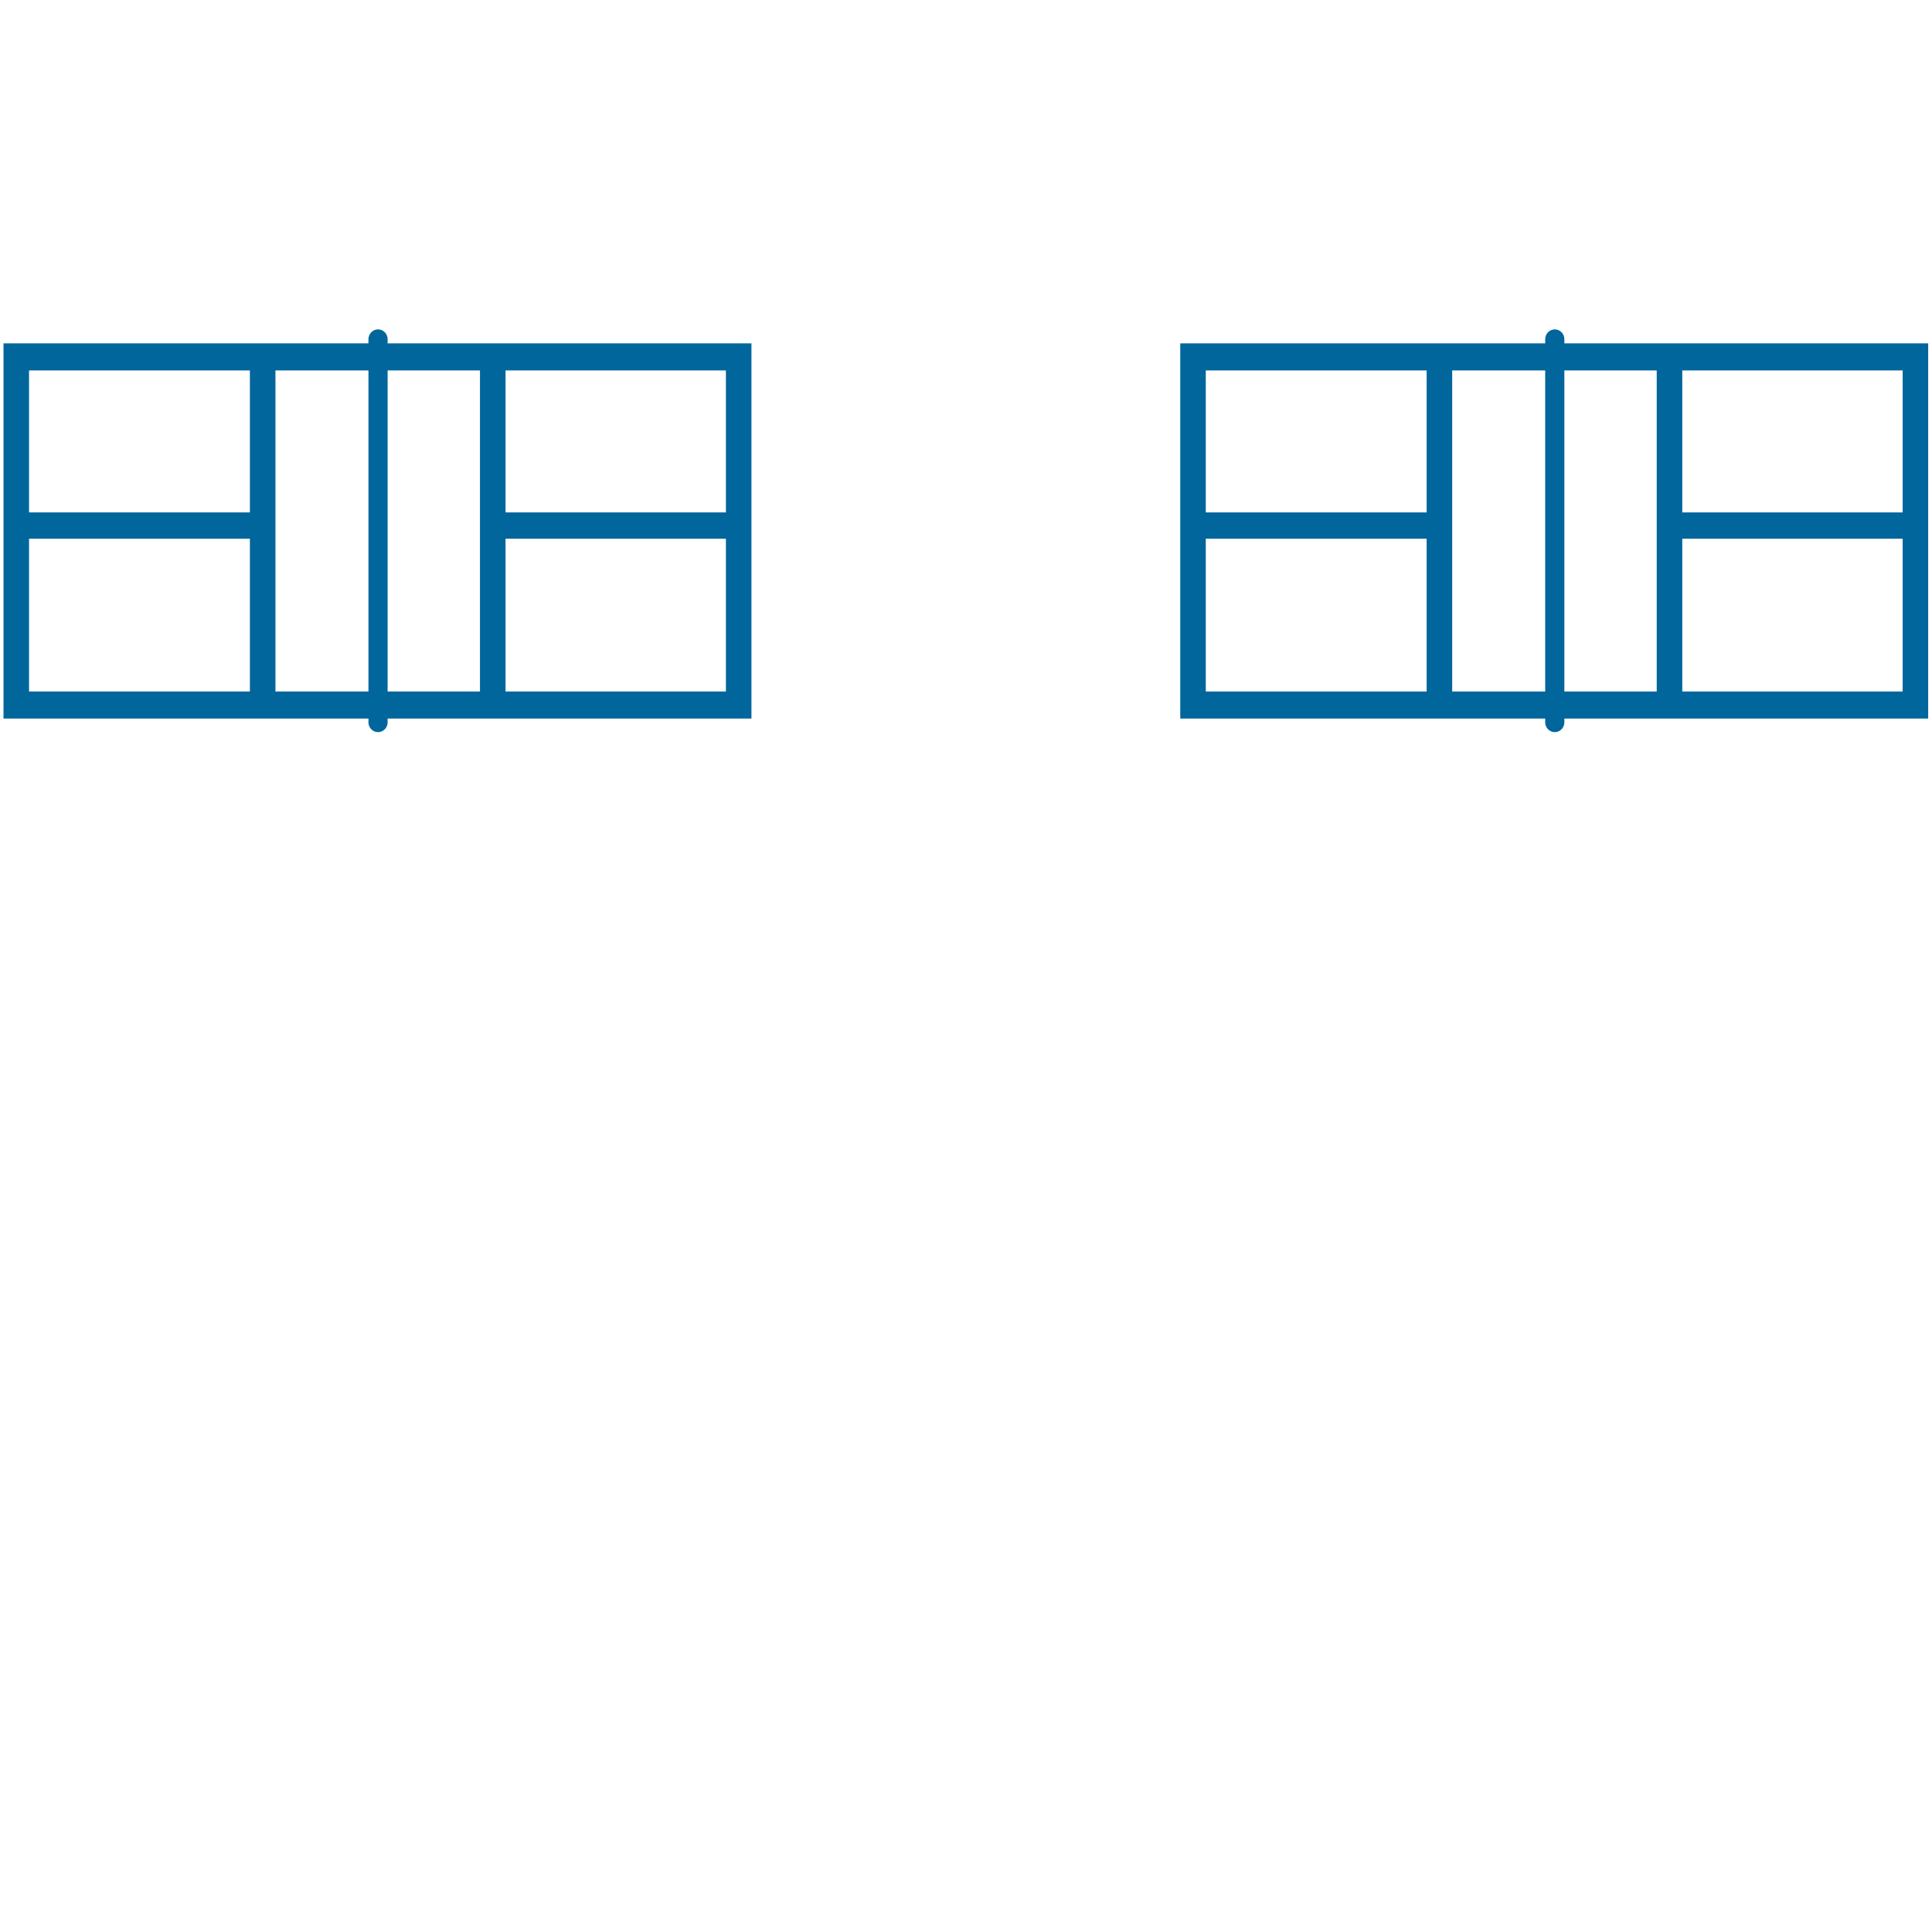 <?xml version="1.0" encoding="UTF-8" standalone="no"?>
<!-- Generator: Adobe Illustrator 25.0.1, SVG Export Plug-In . SVG Version: 6.00 Build 0)  -->

<svg
   version="1.1"
   x="0px"
   y="0px"
   width="750px"
   height="750px"
   viewBox="0 0 750 750"
   style="enable-background:new 0 0 750 750;"
   xml:space="preserve"
   id="svg722"
   sodipodi:docname="two-pickleball-courts-full.svg"
   inkscape:version="1.1 (c68e22c387, 2021-05-23)"
   xmlns:inkscape="http://www.inkscape.org/namespaces/inkscape"
   xmlns:sodipodi="http://sodipodi.sourceforge.net/DTD/sodipodi-0.dtd"
   xmlns="http://www.w3.org/2000/svg"
   xmlns:svg="http://www.w3.org/2000/svg"><defs
   id="defs726" /><sodipodi:namedview
   id="namedview724"
   pagecolor="#ffffff"
   bordercolor="#666666"
   borderopacity="1.0"
   inkscape:pageshadow="2"
   inkscape:pageopacity="0.0"
   inkscape:pagecheckerboard="0"
   showgrid="false"
   inkscape:zoom="1.4057858"
   inkscape:cx="539.55588"
   inkscape:cy="247.19271"
   inkscape:window-width="1920"
   inkscape:window-height="1017"
   inkscape:window-x="-8"
   inkscape:window-y="-8"
   inkscape:window-maximized="1"
   inkscape:current-layer="svg722"
   inkscape:snap-grids="false"
   inkscape:snap-to-guides="false" />
<style
   type="text/css"
   id="style694">
	.st0{fill: transparent;}
	.st1{fill:#00669B;}
	.st2{fill:none;stroke:#00669B;stroke-width:2;stroke-miterlimit:10;}
	.st3{opacity:0.98;}
	.st4{fill:none;stroke:#00669B;stroke-width:2;}
	.st5{fill:none;stroke:#00669B;stroke-width:2;stroke-dasharray:2.993,4.989;}
	.st6{fill:none;stroke:#00669B;stroke-width:2;stroke-dasharray:2.803,4.671;}
	.st7{fill:none;stroke:#00669B;stroke-width:2;stroke-dasharray:2.158,3.597;}
	.st8{fill:none;stroke:#00669B;stroke-width:2;stroke-dasharray:3.393,5.654;}
	.st9{fill:none;stroke:#00669B;stroke-width:2;stroke-dasharray:2.44,4.067;}
	.st10{fill:none;stroke:#00669B;stroke-width:2;stroke-dasharray:2.937,4.895;}
	.st11{fill:none;stroke:#00669B;stroke-width:2;stroke-dasharray:2.872,4.786;}
	.st12{fill:none;stroke:#00669B;stroke-width:2;stroke-dasharray:3.615,6.026;}
	.st13{fill:none;stroke:#00669B;stroke-width:2;stroke-dasharray:3.148,5.247;}
	.st14{fill:none;stroke:#00669B;stroke-width:2;stroke-dasharray:3.126,5.21;}
	.st15{fill:none;stroke:#00669B;stroke-width:28;}
	.st16{fill:none;stroke:#00669B;stroke-width:28;stroke-dasharray:5.065,7.091;}
	.st17{fill:none;stroke:#00669B;stroke-width:28;stroke-dasharray:4.866,6.813;}
	.st18{fill:none;stroke:#00669B;stroke-width:28;stroke-dasharray:4.885,6.84;}
	.st19{fill:none;stroke:#00669B;stroke-width:28;stroke-dasharray:5.11,7.154;}
	.st20{fill:none;stroke:#00669B;stroke-width:28;stroke-dasharray:5.04,7.056;}
	.st21{fill:none;stroke:#00669B;stroke-width:28;stroke-dasharray:5.068,7.095;}
	.st22{fill:none;stroke:#00669B;stroke-width:28;stroke-dasharray:5.02,7.029;}
	.st23{fill:none;stroke:#00669B;stroke-width:28;stroke-dasharray:4.877,6.828;}
	.st24{fill:none;stroke:#00669B;stroke-width:28;stroke-dasharray:4.951,6.932;}
	.st25{fill:none;stroke:#00669B;stroke-width:28;stroke-dasharray:4.93,6.902;}
	.st26{fill:none;stroke:#00669B;stroke-width:28;stroke-dasharray:5.006,7.008;}
	.st27{fill:none;stroke:#00669B;stroke-width:28;stroke-dasharray:5.006,7.008;}
	.st28{fill:none;stroke:#00669B;stroke-width:28;stroke-dasharray:4.967,6.954;}
	.st29{fill:none;stroke:#00669B;stroke-width:28;stroke-dasharray:4.989,6.985;}
	.st30{fill:none;stroke:#00669B;stroke-width:28;stroke-dasharray:5.248,7.347;}
	.st31{fill:none;stroke:#00669B;stroke-width:28;stroke-dasharray:5.151,7.211;}
	.st32{fill:none;stroke:#00669B;stroke-width:5;}
	.st33{fill:none;stroke:#00669B;stroke-width:5;stroke-dasharray:3.987,5.98;}
	.st34{fill:none;stroke:#00669B;stroke-width:5;stroke-dasharray:4.246,6.369;}
	.st35{fill:none;stroke:#00669B;stroke-width:5;stroke-dasharray:4.059,6.089;}
	.st36{fill:none;stroke:#00669B;stroke-width:5;stroke-dasharray:4.021,6.032;}
	.st37{fill:none;stroke:#00669B;stroke-width:5;stroke-dasharray:4.243,6.364;}
	.st38{fill:none;stroke:#00669B;stroke-width:5;stroke-dasharray:3.825,5.738;}
	.st39{fill:none;stroke:#00669B;stroke-width:5;stroke-dasharray:3.631,5.447;}
	.st40{fill:none;stroke:#00669B;stroke-width:5;stroke-dasharray:3.747,5.62;}
	.st41{fill:none;stroke:#00669B;stroke-width:5;stroke-dasharray:4,6;}
	.st42{fill:none;stroke:#00669B;stroke-width:5;stroke-dasharray:3.997,5.996;}
	.st43{fill:none;stroke:#00669B;stroke-width:28;stroke-dasharray:5.078,7.109;}
	.st44{fill:none;stroke:#00669B;stroke-width:28;stroke-dasharray:5.063,7.088;}
	.st45{fill:none;stroke:#00669B;stroke-width:28;stroke-dasharray:5.085,7.12;}
	.st46{fill:none;stroke:#00669B;stroke-width:28;stroke-dasharray:4.959,6.942;}
	.st47{fill:none;stroke:#00669B;stroke-width:28;stroke-dasharray:4.941,6.917;}
	.st48{fill:none;stroke:#00669B;stroke-width:28;stroke-dasharray:4.549,6.368;}
	.st49{fill:none;stroke:#00669B;stroke-width:28;stroke-dasharray:4.899,6.859;}
	.st50{fill:none;stroke:#00669B;stroke-width:28;stroke-dasharray:5.184,7.258;}
	.st51{fill:none;stroke:#00669B;stroke-width:28;stroke-dasharray:5.165,7.231;}
	.st52{fill:none;stroke:#00669B;stroke-width:28;stroke-dasharray:4.992,6.989;}
	.st53{fill:none;stroke:#00669B;stroke-width:28;stroke-dasharray:4.991,6.987;}
	.st54{fill:none;stroke:#00669B;stroke-width:28;stroke-dasharray:5.122,7.17;}
	.st55{fill:none;stroke:#00669B;stroke-width:28;stroke-dasharray:4.919,6.887;}
	.st56{fill:none;stroke:#00669B;stroke-width:28;stroke-dasharray:5.122,7.171;}
	.st57{fill:none;stroke:#00669B;stroke-width:28;stroke-dasharray:4.953,6.934;}
	.st58{fill:none;stroke:#00669B;stroke-width:5;stroke-dasharray:3.989,5.983;}
	.st59{fill:none;stroke:#00669B;stroke-width:5;stroke-dasharray:3.985,5.977;}
	.st60{fill:none;stroke:#00669B;stroke-width:28;stroke-dasharray:4.971,6.959;}
	.st61{fill:none;stroke:#00669B;stroke-width:3;}
	.st62{fill:none;stroke:#00669B;stroke-width:3;stroke-dasharray:4.965,6.952;}
	.st63{fill:none;stroke:#00669B;stroke-width:28;stroke-dasharray:4.996,6.995;}
	.st64{fill:none;stroke:#00669B;stroke-width:28;stroke-dasharray:5.041,7.057;}
	.st65{fill:none;stroke:#00669B;stroke-width:28;stroke-dasharray:4.999,6.999;}
	.st66{fill:none;stroke:#00669B;stroke-width:28;stroke-dasharray:4.922,6.891;}
	.st67{fill:none;stroke:#00669B;stroke-width:28;stroke-dasharray:4.973,6.962;}
	.st68{fill:none;stroke:#00669B;stroke-width:28;stroke-dasharray:5.038,7.054;}
	.st69{fill:none;stroke:#00669B;stroke-width:28;stroke-dasharray:4.974,6.964;}
	.st70{fill:none;stroke:#00669B;stroke-width:28;stroke-dasharray:4.854,6.795;}
	.st71{fill:none;stroke:#00669B;stroke-width:28;stroke-dasharray:5.007,7.01;}
	.st72{fill:none;stroke:#00669B;stroke-width:28;stroke-dasharray:5.039,7.055;}
	.st73{fill:none;stroke:#00669B;stroke-width:28;stroke-dasharray:4.923,6.892;}
	.st74{fill:none;stroke:#00669B;stroke-width:28;stroke-dasharray:4.845,6.783;}
	.st75{fill:none;stroke:#00669B;stroke-width:28;stroke-dasharray:5.007,7.009;}
	.st76{fill:none;stroke:#00669B;stroke-miterlimit:10;}
	.st77{fill:none;stroke:#00669B;stroke-width:1.75;stroke-miterlimit:10;}
	.st78{fill:none;stroke:#00669B;stroke-width:28;stroke-miterlimit:10;}
	.st79{fill:none;stroke:#00669B;stroke-width:1.5;stroke-miterlimit:10;}
	.st80{fill:none;stroke:#00669B;stroke-width:5;stroke-miterlimit:10;}
	.st81{fill:none;stroke:#00669B;stroke-width:3.5;stroke-miterlimit:10;}
	.st82{fill:none;stroke:#00669B;stroke-width:3;stroke-miterlimit:10;}
	.st83{fill:none;stroke:#00669B;stroke-width:2.65;stroke-miterlimit:10;}
	.st84{fill:none;stroke:#00669B;stroke-width:2.45;stroke-miterlimit:10;}
	.st85{fill:none;stroke:#00669B;stroke-width:2.5;stroke-miterlimit:10;}
	.st86{fill:none;stroke:#00669B;stroke-width:2.2;stroke-miterlimit:10;}
	.st87{fill:none;stroke:#00669B;stroke-width:2.35;stroke-miterlimit:10;}
	.st88{fill:none;stroke:#00669B;stroke-width:20;stroke-linecap:round;stroke-linejoin:round;stroke-miterlimit:10;}
</style>
<g
   id="_x32_D_x24_AG-SPORTS"
   transform="matrix(0.496,0,0,0.51,-39.373,12.768)">
	<g
   id="POLYLINE_797_">
		<line
   class="st78"
   x1="284.96"
   y1="503.63"
   x2="284.96"
   y2="246.37"
   id="line696"
   style="stroke-width:20;stroke-miterlimit:10;stroke-dasharray:none" />
	</g>
	<g
   id="POLYLINE_799_">
		<line
   class="st78"
   x1="465.04"
   y1="375"
   x2="657.98"
   y2="375"
   id="line699"
   style="stroke-width:20;stroke-miterlimit:10;stroke-dasharray:none" />
	</g>
	<g
   id="POLYLINE_800_">
		<line
   class="st78"
   x1="465.04"
   y1="503.63"
   x2="465.04"
   y2="246.37"
   id="line702"
   style="stroke-width:20;stroke-miterlimit:10;stroke-dasharray:none" />
	</g>
	<g
   id="POLYLINE_801_">
		<line
   class="st78"
   x1="284.96"
   y1="375"
   x2="92.02"
   y2="375"
   id="line705"
   style="stroke-width:20;stroke-miterlimit:10;stroke-dasharray:none" />
	</g>
	<g
   id="POLYLINE_807_">
		<polyline
   class="st88"
   points="375.25,229.23 375.25,375 375.25,520.77   "
   id="polyline708"
   style="stroke-width:15;stroke-miterlimit:10;stroke-dasharray:none"
   transform="translate(0,3.968)" />
	</g>
	<g
   id="POLYLINE_808_">
		<polyline
   class="st78"
   points="374.75,503.63 92.02,503.63 92.02,246.37 374.75,246.37   "
   id="polyline711"
   style="fill:none;fill-opacity:1;stroke:#00669Bbbb;stroke-width:20;stroke-miterlimit:10;stroke-dasharray:none;stroke-opacity:1"
   transform="matrix(0.999,0,0,1.03,0.191,-7.131)" />
	</g>
	<g
   id="POLYLINE_809_">
		<polyline
   class="st78"
   points="375.25,246.37 657.98,246.37 657.98,503.63 375.25,503.63   "
   id="polyline714"
   style="stroke-width:20;stroke-miterlimit:10;stroke-dasharray:none"
   transform="matrix(0.999,0,0,1.03,0.191,-7.132)" />
	</g>
</g><g
   id="_x32_D_x24_AG-SPORTS-9"
   transform="matrix(0.496,0,0,0.51,417.438,12.769)"><g
     id="POLYLINE_797_-3"><line
       class="st78"
       x1="284.96"
       y1="503.63"
       x2="284.96"
       y2="246.37"
       id="line696-6"
       style="stroke-width:20;stroke-miterlimit:10;stroke-dasharray:none" /></g><g
     id="POLYLINE_799_-2"><line
       class="st78"
       x1="465.04"
       y1="375"
       x2="657.98"
       y2="375"
       id="line699-0"
       style="stroke-width:20;stroke-miterlimit:10;stroke-dasharray:none" /></g><g
     id="POLYLINE_800_-8"><line
       class="st78"
       x1="465.04"
       y1="503.63"
       x2="465.04"
       y2="246.37"
       id="line702-2"
       style="stroke-width:20;stroke-miterlimit:10;stroke-dasharray:none" /></g><g
     id="POLYLINE_801_-0"><line
       class="st78"
       x1="284.96"
       y1="375"
       x2="92.02"
       y2="375"
       id="line705-4"
       style="stroke-width:20;stroke-miterlimit:10;stroke-dasharray:none" /></g><g
     id="POLYLINE_807_-3"><polyline
       class="st88"
       points="375.25,229.23 375.25,375 375.25,520.77   "
       id="polyline708-4"
       style="stroke-width:15;stroke-miterlimit:10;stroke-dasharray:none"
       transform="translate(0,3.968)" /></g><g
     id="POLYLINE_808_-5"><polyline
       class="st78"
       points="374.75,503.63 92.02,503.63 92.02,246.37 374.75,246.37   "
       id="polyline711-5"
       style="fill:none;fill-opacity:1;stroke:#00669B;stroke-width:20;stroke-miterlimit:10;stroke-dasharray:none;stroke-opacity:1"
       transform="matrix(0.999,0,0,1.03,0.191,-7.131)" /></g><g
     id="POLYLINE_809_-0"><polyline
       class="st78"
       points="375.25,246.37 657.98,246.37 657.98,503.63 375.25,503.63   "
       id="polyline714-2"
       style="stroke-width:20;stroke-miterlimit:10;stroke-dasharray:none"
       transform="matrix(0.999,0,0,1.03,0.191,-7.132)" /></g></g>

</svg>
